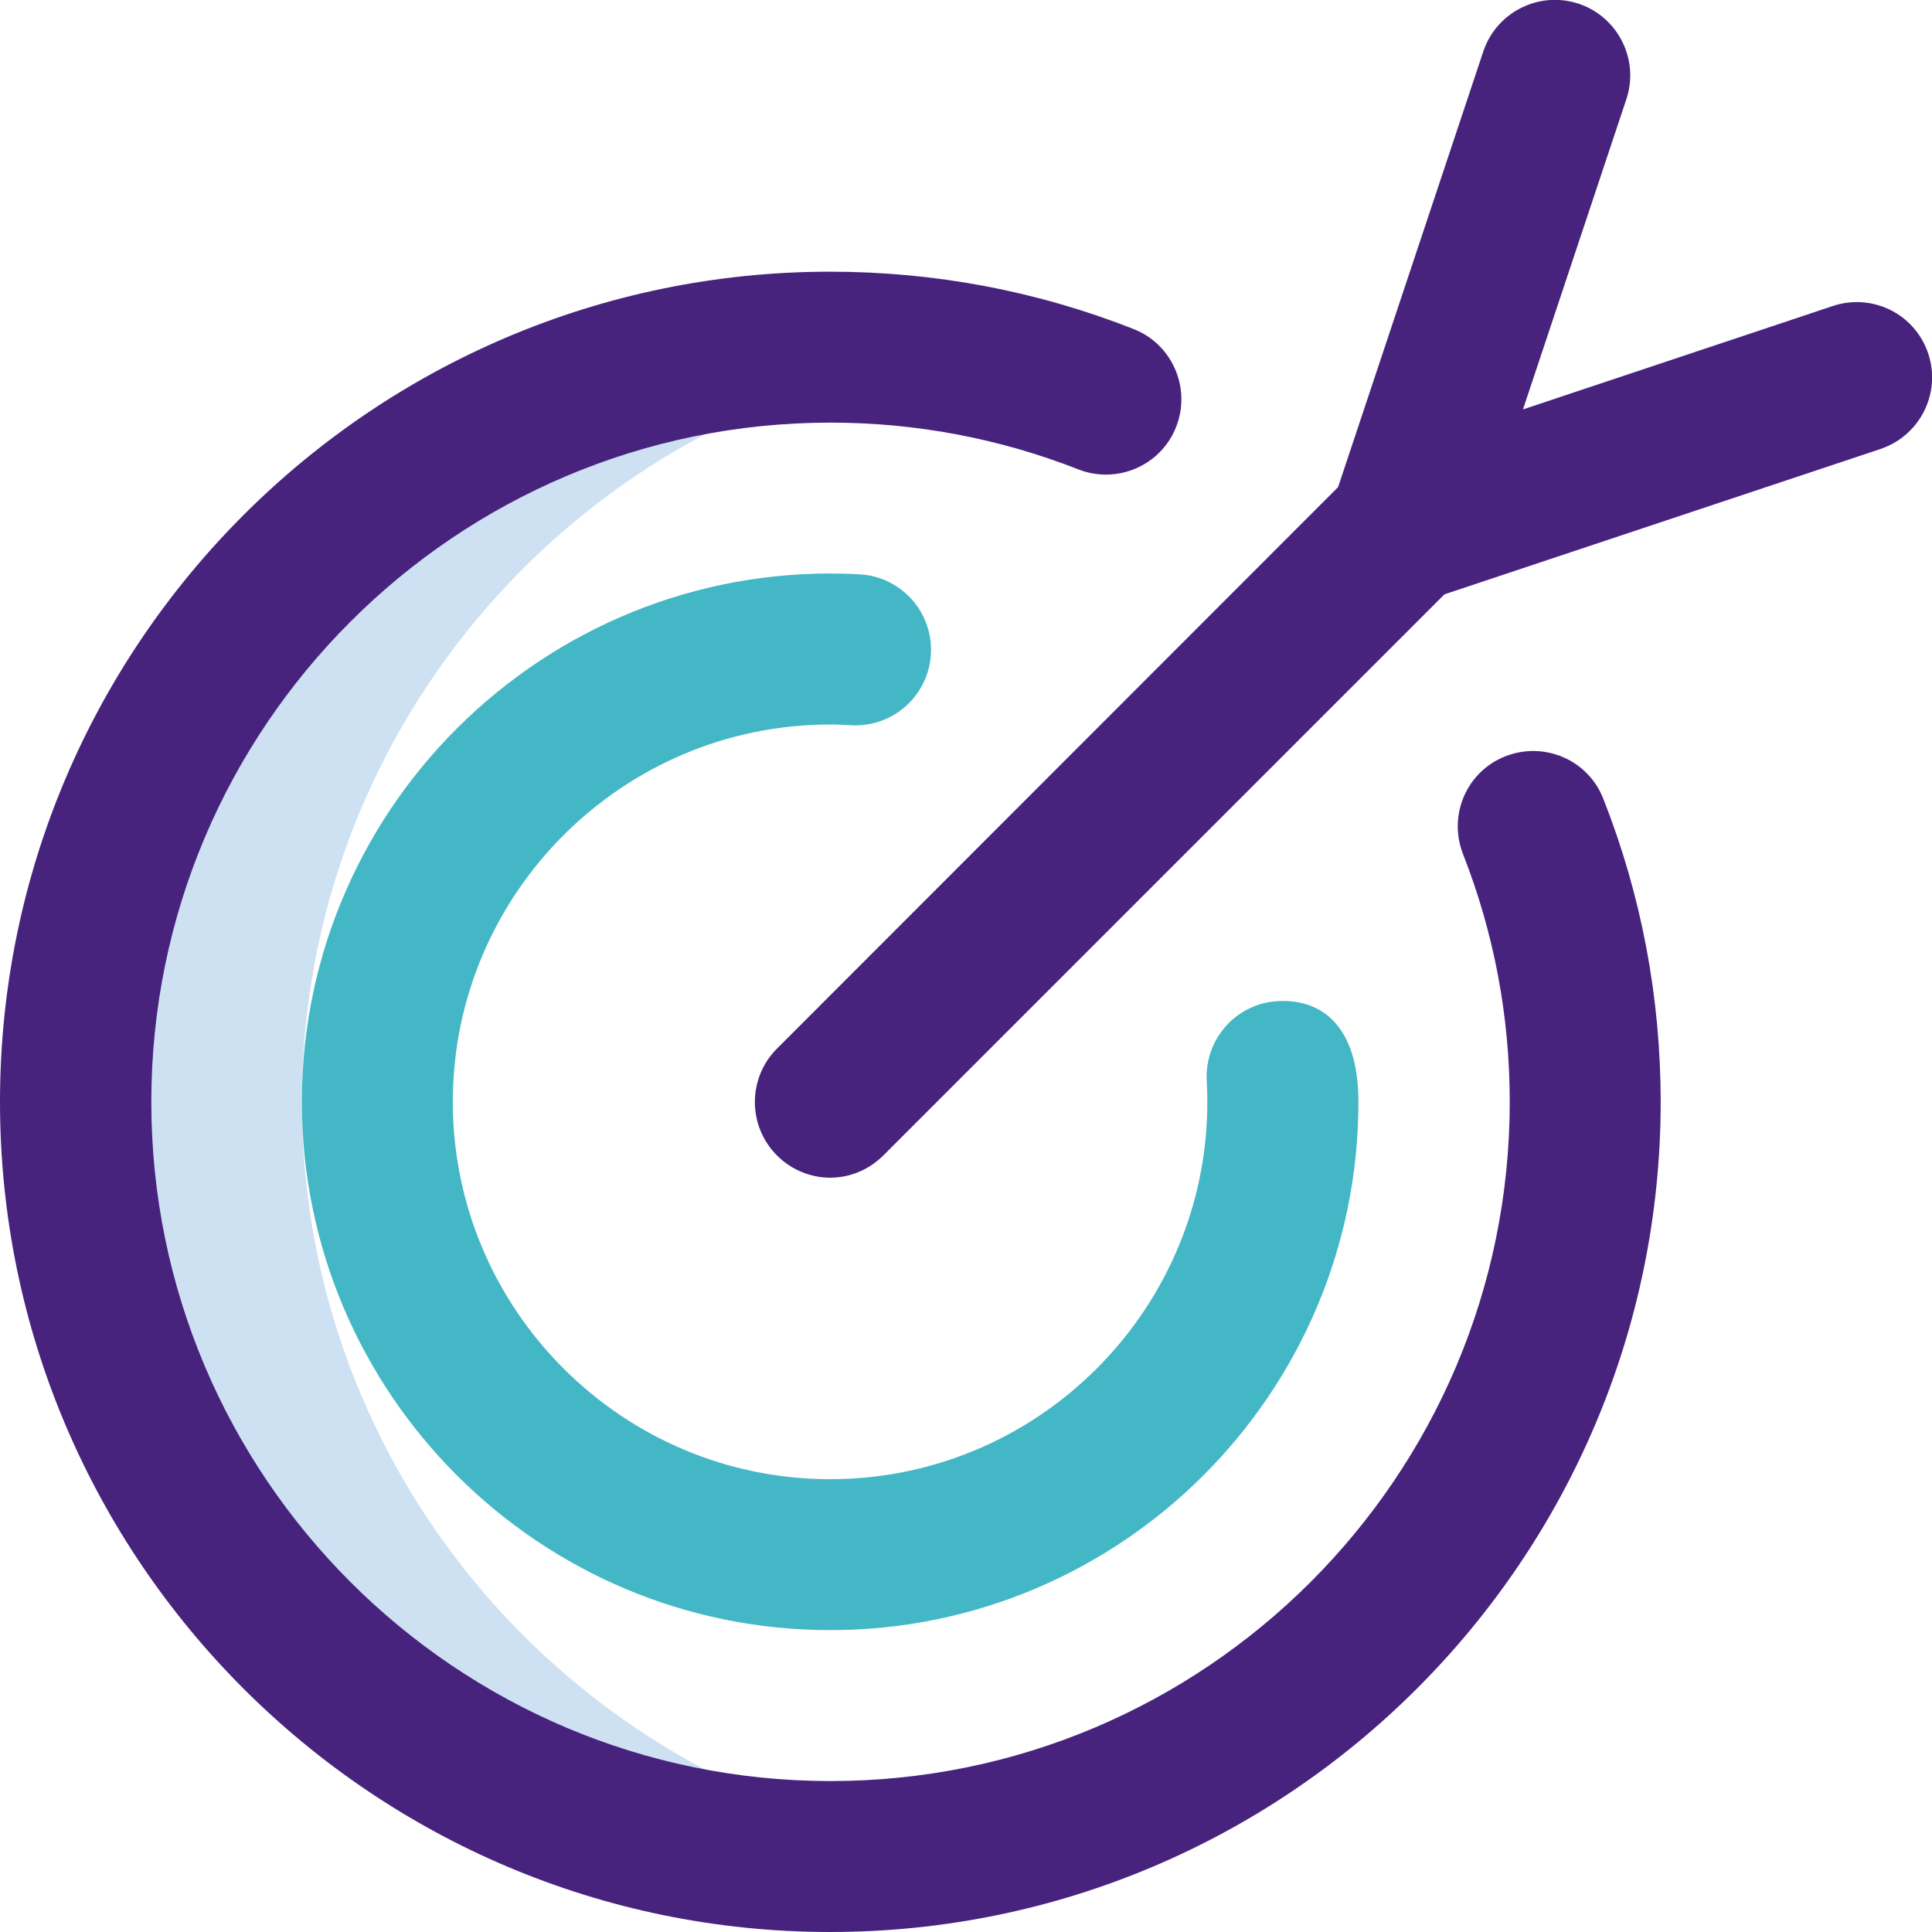 <?xml version="1.0" encoding="utf-8"?>
<!-- Generator: Adobe Illustrator 25.4.1, SVG Export Plug-In . SVG Version: 6.00 Build 0)  -->
<svg version="1.1" id="Capa_1" xmlns="http://www.w3.org/2000/svg" xmlns:xlink="http://www.w3.org/1999/xlink" x="0px" y="0px"
	 viewBox="0 0 512 512" style="enable-background:new 0 0 512 512;" xml:space="preserve">
<style type="text/css">
	.st0{fill:#CEE1F2;}
	.st1{fill:#47237E;}
	.st2{fill:#43B7C5;}
</style>
<g>
	<path class="st0" d="M80,292c0-100.1,73.9-183.2,170-197.7c-9.8-1.5-19.8-2.3-30-2.3C109.7,92,20,181.7,20,292s89.7,200,200,200
		c10.2,0,20.2-0.8,30-2.2C153.9,475.2,80,392.1,80,292z"/>
	<path class="st1" d="M220,512C98.7,512,0,413.3,0,292S98.7,72,220,72c27.7,0,54.8,5.1,80.4,15.2c10.3,4,15.3,15.7,11.3,25.9
		c-4,10.3-15.7,15.3-25.9,11.3c-20.9-8.2-43.1-12.4-65.7-12.4c-99.3,0-180,80.7-180,180s80.7,180,180,180s180-80.7,180-180
		c0-22.7-4.2-44.8-12.4-65.7c-4-10.3,1-21.9,11.3-25.9c10.3-4,21.9,1,25.9,11.3c10.1,25.6,15.2,52.7,15.2,80.4
		C440,413.3,341.3,512,220,512z"/>
	<path class="st2" d="M220,432c-77.2,0-140-62.8-140-140c0-80.1,67.5-144.2,147.8-139.8c11,0.6,19.5,10,18.9,21.1
		c-0.6,11-10,19.5-21.1,18.9c-1.8-0.1-3.7-0.2-5.6-0.2c-55.1,0-100,44.9-100,100s44.9,100,100,100c57.1,0,103-48.1,99.8-105.6
		c-0.6-11,7.8-20.5,18.9-21.1c11.4-0.6,21.3,6.4,21.3,26.7C360,369.2,297.2,432,220,432z"/>
	<path class="st1" d="M511,93.7c-3.5-10.5-14.8-16.1-25.3-12.6l-82.1,27.4L431,26.3c3.5-10.5-2.2-21.8-12.6-25.3
		c-10.5-3.5-21.8,2.2-25.3,12.6l-38.5,115.5L205.9,277.9c-7.8,7.8-7.8,20.5,0,28.3c3.9,3.9,9,5.9,14.1,5.9s10.2-2,14.1-5.9
		l148.7-148.7L498.3,119C508.8,115.5,514.5,104.2,511,93.7L511,93.7z"/>
</g>
</svg>
